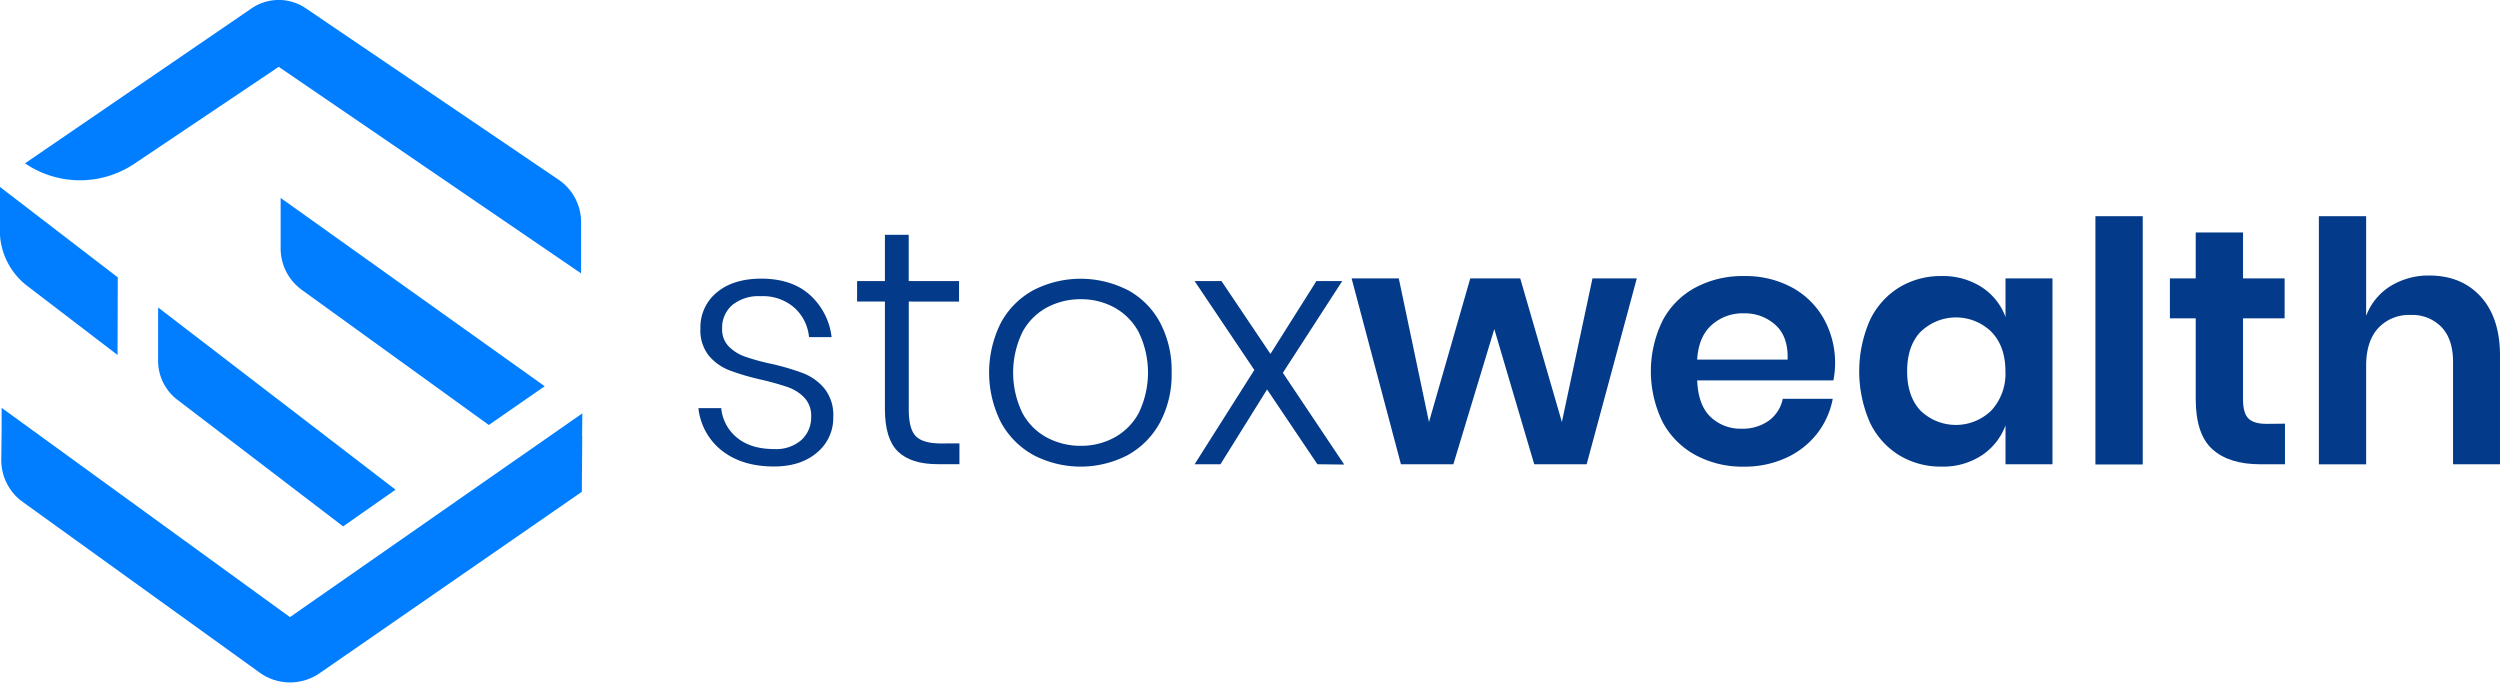 <svg id="Layer_1" data-name="Layer 1" xmlns="http://www.w3.org/2000/svg" viewBox="0 0 572.26 156.26"><defs><style>.cls-1{fill:#033a89;}.cls-2{fill:#017eff;}</style></defs><title>Primary logo horizontal</title><path class="cls-1" d="M320.1,286.93a15.4,15.4,0,0,1,5.07,9.75H320a10.37,10.37,0,0,0-3.34-6.72,10.93,10.93,0,0,0-7.71-2.65,9.59,9.59,0,0,0-6.49,2,6.82,6.82,0,0,0-2.35,5.42,5.58,5.58,0,0,0,1.5,4.07,9.81,9.81,0,0,0,3.73,2.34,49.92,49.92,0,0,0,6,1.65,54.78,54.78,0,0,1,7.41,2.19,12,12,0,0,1,4.8,3.49,9.75,9.75,0,0,1,2,6.46,10.27,10.27,0,0,1-3.72,8.17q-3.72,3.19-9.87,3.19-7.21,0-11.83-3.57a14.27,14.27,0,0,1-5.45-9.79h5.22a9.89,9.89,0,0,0,3.61,6.76q3.15,2.61,8.53,2.61a8.76,8.76,0,0,0,6.22-2.08,7,7,0,0,0,2.23-5.37,6,6,0,0,0-1.54-4.3,9.61,9.61,0,0,0-3.8-2.42,61.59,61.59,0,0,0-6.18-1.73,55,55,0,0,1-7.26-2.15,11.6,11.6,0,0,1-4.65-3.34,9.25,9.25,0,0,1-1.92-6.18,10.3,10.3,0,0,1,3.77-8.3q3.75-3.13,10.21-3.14Q316,283.32,320.1,286.93Z" transform="translate(-134.81 -219.51)"/><path class="cls-1" d="M354.43,321v4.76h-5q-6.07,0-9.06-2.88t-3-9.71V288.54H331v-4.69h6.37V273.26h5.45v10.59h11.52v4.69H342.83v24.73q0,4.46,1.62,6.1t5.68,1.65Z" transform="translate(-134.81 -219.51)"/><path class="cls-1" d="M392.94,285.89a18.33,18.33,0,0,1,7.41,7.45A23.44,23.44,0,0,1,403,304.82a23.2,23.2,0,0,1-2.69,11.44,18.64,18.64,0,0,1-7.41,7.45,23.36,23.36,0,0,1-21.46,0,18.81,18.81,0,0,1-7.49-7.49,25.33,25.33,0,0,1,0-22.88,18.52,18.52,0,0,1,7.49-7.45,23.68,23.68,0,0,1,21.46,0Zm-18.39,3.95a13.79,13.79,0,0,0-5.68,5.65,21.23,21.23,0,0,0,0,18.62,13.87,13.87,0,0,0,5.68,5.61,16.31,16.31,0,0,0,7.68,1.84,15.94,15.94,0,0,0,7.56-1.84,14,14,0,0,0,5.65-5.61,21.23,21.23,0,0,0,0-18.62,14,14,0,0,0-5.65-5.65,15.94,15.94,0,0,0-7.56-1.84A16.31,16.31,0,0,0,374.55,289.84Z" transform="translate(-134.81 -219.51)"/><path class="cls-1" d="M436.37,325.78l-11.52-17.12-10.67,17.12h-5.92l13.67-21.58-13.67-20.35h6.15l11.21,16.67,10.52-16.67h5.91l-13.59,21,14.05,21Z" transform="translate(-134.81 -219.51)"/><path class="cls-1" d="M509.48,283.24,498,325.78h-12l-9.14-30.95-9.37,30.95h-12L444.2,283.24H455l6.91,32.87,9.45-32.87h11.44l9.53,32.87,7-32.87Z" transform="translate(-134.81 -219.51)"/><path class="cls-1" d="M554.48,306.58H523.3c.16,3.79,1.18,6.58,3.08,8.38a9.86,9.86,0,0,0,7.06,2.68,10.23,10.23,0,0,0,6.26-1.84,8.18,8.18,0,0,0,3.19-5h11.44a18.46,18.46,0,0,1-3.61,8,19,19,0,0,1-7.1,5.53,22.84,22.84,0,0,1-9.64,2,22.59,22.59,0,0,1-11.06-2.65,18.59,18.59,0,0,1-7.53-7.56,26.42,26.42,0,0,1,0-23.23,18.26,18.26,0,0,1,7.53-7.57A22.9,22.9,0,0,1,534,282.7a22.42,22.42,0,0,1,11,2.61,18.38,18.38,0,0,1,7.29,7.18,20.82,20.82,0,0,1,2.58,10.41A20.16,20.16,0,0,1,554.48,306.58Zm-13.24-12.67a10.43,10.43,0,0,0-7.26-2.68,10.62,10.62,0,0,0-7.37,2.68c-2,1.8-3.1,4.43-3.31,7.91H544C544.12,298.34,543.21,295.71,541.24,293.91Z" transform="translate(-134.81 -219.51)"/><path class="cls-1" d="M588.43,285.24a13.8,13.8,0,0,1,5.45,6.83v-8.83h10.75v42.54H593.88v-8.9a14.07,14.07,0,0,1-5.45,6.87,16.15,16.15,0,0,1-9.22,2.57,18.31,18.31,0,0,1-9.68-2.61,17.73,17.73,0,0,1-6.72-7.56,29.18,29.18,0,0,1,0-23.27,17.7,17.7,0,0,1,6.72-7.57,18.31,18.31,0,0,1,9.68-2.61A16.37,16.37,0,0,1,588.43,285.24Zm-14,10.21q-3.08,3.3-3.07,9.06t3.07,9a11.63,11.63,0,0,0,16.24-.07,12.41,12.41,0,0,0,3.19-8.95q0-5.68-3.19-9a11.59,11.59,0,0,0-16.24,0Z" transform="translate(-134.81 -219.51)"/><path class="cls-1" d="M625.29,269v56.83H614.46V269Z" transform="translate(-134.81 -219.51)"/><path class="cls-1" d="M657.85,316.49v9.29h-5.68q-7.14,0-10.95-3.45t-3.8-11.52V292.38h-5.91v-9.14h5.91V272.72h10.83v10.52h9.52v9.14h-9.52V311c0,2.05.41,3.48,1.23,4.3s2.2,1.23,4.15,1.23Z" transform="translate(-134.81 -219.51)"/><path class="cls-1" d="M702.7,287.46q4.38,4.85,4.38,13.6v24.72H696.32v-23.5c0-3.37-.87-6-2.61-7.87a9.27,9.27,0,0,0-7.14-2.8,9.56,9.56,0,0,0-7.37,3c-1.84,2-2.77,4.87-2.77,8.61v22.57H665.61V269h10.82v22.81A13.67,13.67,0,0,1,682,285a16.59,16.59,0,0,1,9-2.42Q698.32,282.62,702.7,287.46Z" transform="translate(-134.81 -219.51)"/><path class="cls-2" d="M262.62,260.61l-57.78-39.18a11,11,0,0,0-12.45,0L140.53,256.9h0a22.37,22.37,0,0,0,24.84.22l33.24-22.31,69.21,47.28V270.31A11.74,11.74,0,0,0,262.62,260.61Z" transform="translate(-134.81 -219.51)"/><path class="cls-2" d="M268.06,319l.05-4.87-66.93,46.64-66-47.91,0,4.87c0,.11,0,.22,0,.33l-.08,6.64a11.78,11.78,0,0,0,4.88,9.68l54.33,39.14a11.91,11.91,0,0,0,13.6.13l60.08-41.56.1-12.77C268,319.25,268.06,319.15,268.06,319Z" transform="translate(-134.81 -219.51)"/><path class="cls-2" d="M161.77,283l-27-20.72v9.95a16,16,0,0,0,6.41,12.83l20.54,15.71Z" transform="translate(-134.81 -219.51)"/><path class="cls-2" d="M213.35,340l12-8.4L171,289.89V302.1a11.22,11.22,0,0,0,4.41,8.92Z" transform="translate(-134.81 -219.51)"/><path class="cls-2" d="M204,285.94l42.7,30.85,12.79-8.87-60.44-43.1v11.54A11.72,11.72,0,0,0,204,285.94Z" transform="translate(-134.81 -219.51)"/></svg>